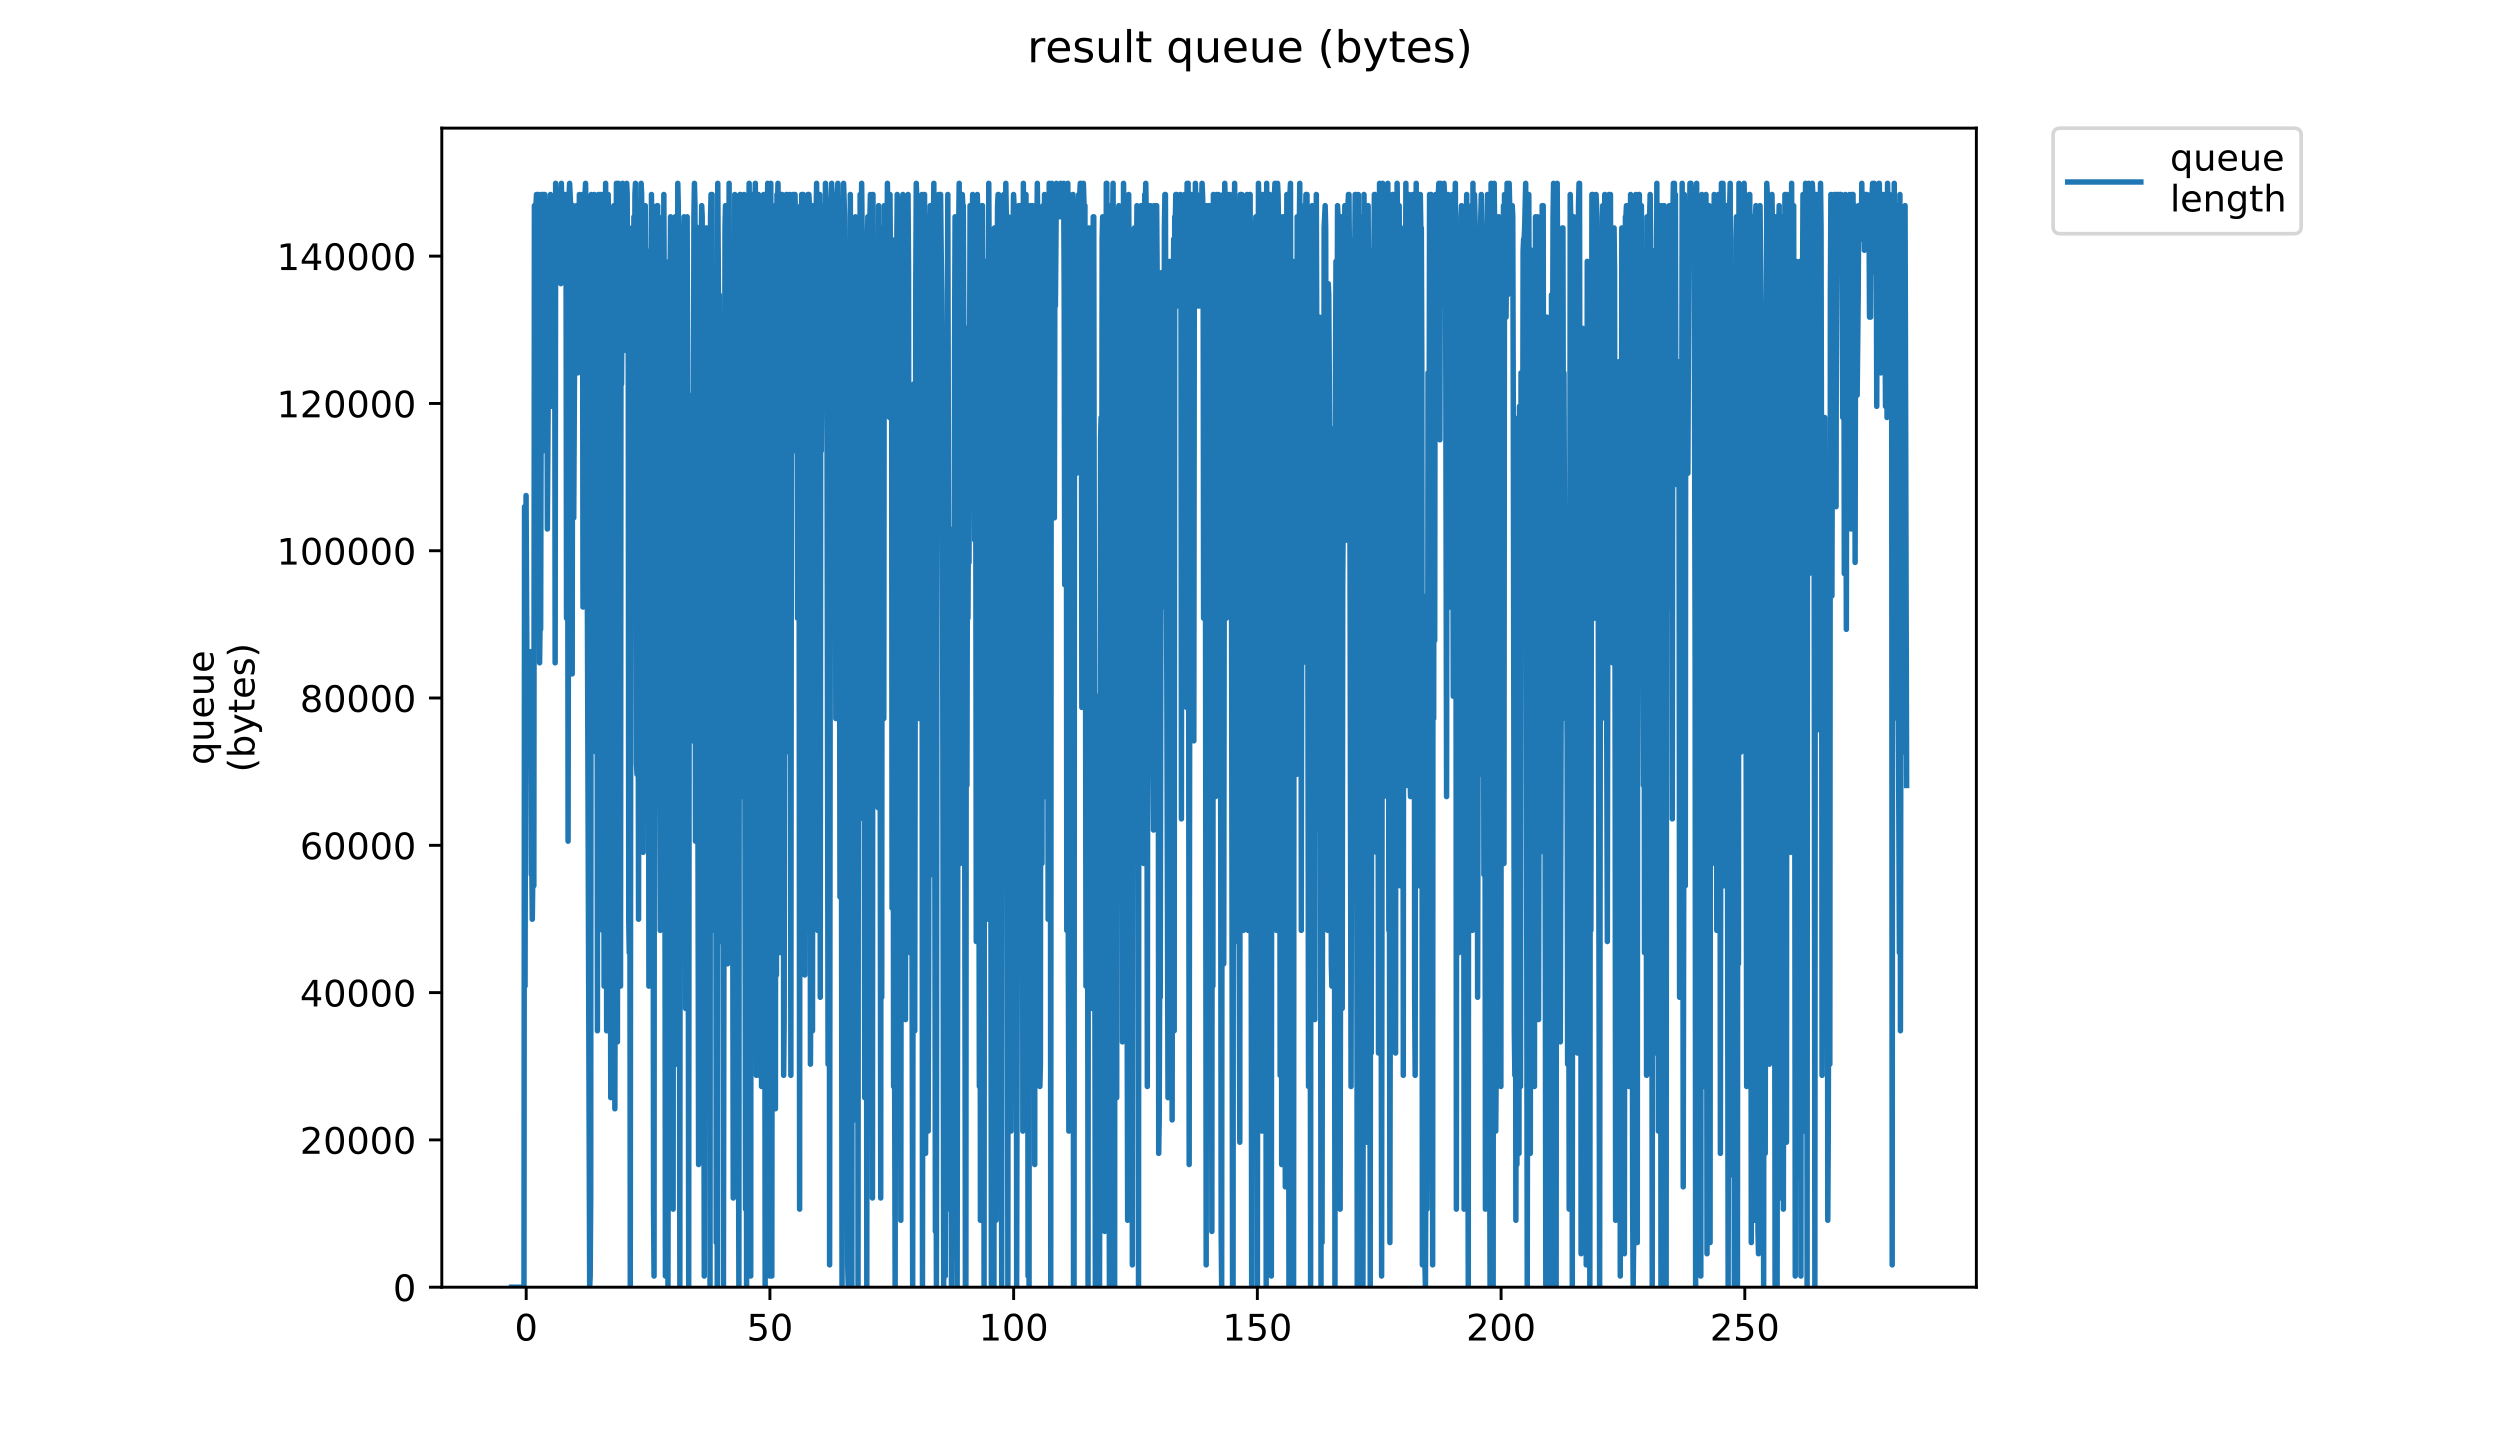 <?xml version="1.0" encoding="utf-8" standalone="no"?>
<!DOCTYPE svg PUBLIC "-//W3C//DTD SVG 1.1//EN"
  "http://www.w3.org/Graphics/SVG/1.1/DTD/svg11.dtd">
<!-- Created with matplotlib (https://matplotlib.org/) -->
<svg height="396pt" version="1.1" viewBox="0 0 684 396" width="684pt" xmlns="http://www.w3.org/2000/svg" xmlns:xlink="http://www.w3.org/1999/xlink">
 <defs>
  <style type="text/css">
*{stroke-linecap:butt;stroke-linejoin:round;}
  </style>
 </defs>
 <g id="figure_1">
  <g id="patch_1">
   <path d="M 0 396 
L 684 396 
L 684 0 
L 0 0 
z
" style="fill:#ffffff;"/>
  </g>
  <g id="axes_1">
   <g id="patch_2">
    <path d="M 120.879 352.174 
L 540.734 352.174 
L 540.734 35.062 
L 120.879 35.062 
z
" style="fill:#ffffff;"/>
   </g>
   <g id="matplotlib.axis_1">
    <g id="xtick_1">
     <g id="line2d_1">
      <defs>
       <path d="M 0 0 
L 0 3.5 
" id="m52dd107b15" style="stroke:#000000;stroke-width:0.8;"/>
      </defs>
      <g>
       <use style="stroke:#000000;stroke-width:0.8;" x="143.967" xlink:href="#m52dd107b15" y="352.174"/>
      </g>
     </g>
     <g id="text_1">
      <!-- 0 -->
      <defs>
       <path d="M 31.781 66.406 
Q 24.172 66.406 20.328 58.906 
Q 16.5 51.422 16.5 36.375 
Q 16.5 21.391 20.328 13.891 
Q 24.172 6.391 31.781 6.391 
Q 39.453 6.391 43.281 13.891 
Q 47.125 21.391 47.125 36.375 
Q 47.125 51.422 43.281 58.906 
Q 39.453 66.406 31.781 66.406 
z
M 31.781 74.219 
Q 44.047 74.219 50.516 64.516 
Q 56.984 54.828 56.984 36.375 
Q 56.984 17.969 50.516 8.266 
Q 44.047 -1.422 31.781 -1.422 
Q 19.531 -1.422 13.062 8.266 
Q 6.594 17.969 6.594 36.375 
Q 6.594 54.828 13.062 64.516 
Q 19.531 74.219 31.781 74.219 
z
" id="DejaVuSans-48"/>
      </defs>
      <g transform="translate(140.786 366.773)scale(0.1 -0.1)">
       <use xlink:href="#DejaVuSans-48"/>
      </g>
     </g>
    </g>
    <g id="xtick_2">
     <g id="line2d_2">
      <g>
       <use style="stroke:#000000;stroke-width:0.8;" x="210.65" xlink:href="#m52dd107b15" y="352.174"/>
      </g>
     </g>
     <g id="text_2">
      <!-- 50 -->
      <defs>
       <path d="M 10.797 72.906 
L 49.516 72.906 
L 49.516 64.594 
L 19.828 64.594 
L 19.828 46.734 
Q 21.969 47.469 24.109 47.828 
Q 26.266 48.188 28.422 48.188 
Q 40.625 48.188 47.75 41.5 
Q 54.891 34.812 54.891 23.391 
Q 54.891 11.625 47.562 5.094 
Q 40.234 -1.422 26.906 -1.422 
Q 22.312 -1.422 17.547 -0.641 
Q 12.797 0.141 7.719 1.703 
L 7.719 11.625 
Q 12.109 9.234 16.797 8.062 
Q 21.484 6.891 26.703 6.891 
Q 35.156 6.891 40.078 11.328 
Q 45.016 15.766 45.016 23.391 
Q 45.016 31 40.078 35.438 
Q 35.156 39.891 26.703 39.891 
Q 22.75 39.891 18.812 39.016 
Q 14.891 38.141 10.797 36.281 
z
" id="DejaVuSans-53"/>
      </defs>
      <g transform="translate(204.287 366.773)scale(0.1 -0.1)">
       <use xlink:href="#DejaVuSans-53"/>
       <use x="63.623" xlink:href="#DejaVuSans-48"/>
      </g>
     </g>
    </g>
    <g id="xtick_3">
     <g id="line2d_3">
      <g>
       <use style="stroke:#000000;stroke-width:0.8;" x="277.332" xlink:href="#m52dd107b15" y="352.174"/>
      </g>
     </g>
     <g id="text_3">
      <!-- 100 -->
      <defs>
       <path d="M 12.406 8.297 
L 28.516 8.297 
L 28.516 63.922 
L 10.984 60.406 
L 10.984 69.391 
L 28.422 72.906 
L 38.281 72.906 
L 38.281 8.297 
L 54.391 8.297 
L 54.391 0 
L 12.406 0 
z
" id="DejaVuSans-49"/>
      </defs>
      <g transform="translate(267.788 366.773)scale(0.1 -0.1)">
       <use xlink:href="#DejaVuSans-49"/>
       <use x="63.623" xlink:href="#DejaVuSans-48"/>
       <use x="127.246" xlink:href="#DejaVuSans-48"/>
      </g>
     </g>
    </g>
    <g id="xtick_4">
     <g id="line2d_4">
      <g>
       <use style="stroke:#000000;stroke-width:0.8;" x="344.014" xlink:href="#m52dd107b15" y="352.174"/>
      </g>
     </g>
     <g id="text_4">
      <!-- 150 -->
      <g transform="translate(334.47 366.773)scale(0.1 -0.1)">
       <use xlink:href="#DejaVuSans-49"/>
       <use x="63.623" xlink:href="#DejaVuSans-53"/>
       <use x="127.246" xlink:href="#DejaVuSans-48"/>
      </g>
     </g>
    </g>
    <g id="xtick_5">
     <g id="line2d_5">
      <g>
       <use style="stroke:#000000;stroke-width:0.8;" x="410.696" xlink:href="#m52dd107b15" y="352.174"/>
      </g>
     </g>
     <g id="text_5">
      <!-- 200 -->
      <defs>
       <path d="M 19.188 8.297 
L 53.609 8.297 
L 53.609 0 
L 7.328 0 
L 7.328 8.297 
Q 12.938 14.109 22.625 23.891 
Q 32.328 33.688 34.812 36.531 
Q 39.547 41.844 41.422 45.531 
Q 43.312 49.219 43.312 52.781 
Q 43.312 58.594 39.234 62.25 
Q 35.156 65.922 28.609 65.922 
Q 23.969 65.922 18.812 64.312 
Q 13.672 62.703 7.812 59.422 
L 7.812 69.391 
Q 13.766 71.781 18.938 73 
Q 24.125 74.219 28.422 74.219 
Q 39.75 74.219 46.484 68.547 
Q 53.219 62.891 53.219 53.422 
Q 53.219 48.922 51.531 44.891 
Q 49.859 40.875 45.406 35.406 
Q 44.188 33.984 37.641 27.219 
Q 31.109 20.453 19.188 8.297 
z
" id="DejaVuSans-50"/>
      </defs>
      <g transform="translate(401.152 366.773)scale(0.1 -0.1)">
       <use xlink:href="#DejaVuSans-50"/>
       <use x="63.623" xlink:href="#DejaVuSans-48"/>
       <use x="127.246" xlink:href="#DejaVuSans-48"/>
      </g>
     </g>
    </g>
    <g id="xtick_6">
     <g id="line2d_6">
      <g>
       <use style="stroke:#000000;stroke-width:0.8;" x="477.378" xlink:href="#m52dd107b15" y="352.174"/>
      </g>
     </g>
     <g id="text_6">
      <!-- 250 -->
      <g transform="translate(467.834 366.773)scale(0.1 -0.1)">
       <use xlink:href="#DejaVuSans-50"/>
       <use x="63.623" xlink:href="#DejaVuSans-53"/>
       <use x="127.246" xlink:href="#DejaVuSans-48"/>
      </g>
     </g>
    </g>
   </g>
   <g id="matplotlib.axis_2">
    <g id="ytick_1">
     <g id="line2d_7">
      <defs>
       <path d="M 0 0 
L -3.5 0 
" id="m1be3d3b1a1" style="stroke:#000000;stroke-width:0.8;"/>
      </defs>
      <g>
       <use style="stroke:#000000;stroke-width:0.8;" x="120.879" xlink:href="#m1be3d3b1a1" y="352.174"/>
      </g>
     </g>
     <g id="text_7">
      <!-- 0 -->
      <g transform="translate(107.516 355.973)scale(0.1 -0.1)">
       <use xlink:href="#DejaVuSans-48"/>
      </g>
     </g>
    </g>
    <g id="ytick_2">
     <g id="line2d_8">
      <g>
       <use style="stroke:#000000;stroke-width:0.8;" x="120.879" xlink:href="#m1be3d3b1a1" y="311.875"/>
      </g>
     </g>
     <g id="text_8">
      <!-- 20000 -->
      <g transform="translate(82.066 315.675)scale(0.1 -0.1)">
       <use xlink:href="#DejaVuSans-50"/>
       <use x="63.623" xlink:href="#DejaVuSans-48"/>
       <use x="127.246" xlink:href="#DejaVuSans-48"/>
       <use x="190.869" xlink:href="#DejaVuSans-48"/>
       <use x="254.492" xlink:href="#DejaVuSans-48"/>
      </g>
     </g>
    </g>
    <g id="ytick_3">
     <g id="line2d_9">
      <g>
       <use style="stroke:#000000;stroke-width:0.8;" x="120.879" xlink:href="#m1be3d3b1a1" y="271.577"/>
      </g>
     </g>
     <g id="text_9">
      <!-- 40000 -->
      <defs>
       <path d="M 37.797 64.312 
L 12.891 25.391 
L 37.797 25.391 
z
M 35.203 72.906 
L 47.609 72.906 
L 47.609 25.391 
L 58.016 25.391 
L 58.016 17.188 
L 47.609 17.188 
L 47.609 0 
L 37.797 0 
L 37.797 17.188 
L 4.891 17.188 
L 4.891 26.703 
z
" id="DejaVuSans-52"/>
      </defs>
      <g transform="translate(82.066 275.376)scale(0.1 -0.1)">
       <use xlink:href="#DejaVuSans-52"/>
       <use x="63.623" xlink:href="#DejaVuSans-48"/>
       <use x="127.246" xlink:href="#DejaVuSans-48"/>
       <use x="190.869" xlink:href="#DejaVuSans-48"/>
       <use x="254.492" xlink:href="#DejaVuSans-48"/>
      </g>
     </g>
    </g>
    <g id="ytick_4">
     <g id="line2d_10">
      <g>
       <use style="stroke:#000000;stroke-width:0.8;" x="120.879" xlink:href="#m1be3d3b1a1" y="231.278"/>
      </g>
     </g>
     <g id="text_10">
      <!-- 60000 -->
      <defs>
       <path d="M 33.016 40.375 
Q 26.375 40.375 22.484 35.828 
Q 18.609 31.297 18.609 23.391 
Q 18.609 15.531 22.484 10.953 
Q 26.375 6.391 33.016 6.391 
Q 39.656 6.391 43.531 10.953 
Q 47.406 15.531 47.406 23.391 
Q 47.406 31.297 43.531 35.828 
Q 39.656 40.375 33.016 40.375 
z
M 52.594 71.297 
L 52.594 62.312 
Q 48.875 64.062 45.094 64.984 
Q 41.312 65.922 37.594 65.922 
Q 27.828 65.922 22.672 59.328 
Q 17.531 52.734 16.797 39.406 
Q 19.672 43.656 24.016 45.922 
Q 28.375 48.188 33.594 48.188 
Q 44.578 48.188 50.953 41.516 
Q 57.328 34.859 57.328 23.391 
Q 57.328 12.156 50.688 5.359 
Q 44.047 -1.422 33.016 -1.422 
Q 20.359 -1.422 13.672 8.266 
Q 6.984 17.969 6.984 36.375 
Q 6.984 53.656 15.188 63.938 
Q 23.391 74.219 37.203 74.219 
Q 40.922 74.219 44.703 73.484 
Q 48.484 72.75 52.594 71.297 
z
" id="DejaVuSans-54"/>
      </defs>
      <g transform="translate(82.066 235.077)scale(0.1 -0.1)">
       <use xlink:href="#DejaVuSans-54"/>
       <use x="63.623" xlink:href="#DejaVuSans-48"/>
       <use x="127.246" xlink:href="#DejaVuSans-48"/>
       <use x="190.869" xlink:href="#DejaVuSans-48"/>
       <use x="254.492" xlink:href="#DejaVuSans-48"/>
      </g>
     </g>
    </g>
    <g id="ytick_5">
     <g id="line2d_11">
      <g>
       <use style="stroke:#000000;stroke-width:0.8;" x="120.879" xlink:href="#m1be3d3b1a1" y="190.979"/>
      </g>
     </g>
     <g id="text_11">
      <!-- 80000 -->
      <defs>
       <path d="M 31.781 34.625 
Q 24.75 34.625 20.719 30.859 
Q 16.703 27.094 16.703 20.516 
Q 16.703 13.922 20.719 10.156 
Q 24.75 6.391 31.781 6.391 
Q 38.812 6.391 42.859 10.172 
Q 46.922 13.969 46.922 20.516 
Q 46.922 27.094 42.891 30.859 
Q 38.875 34.625 31.781 34.625 
z
M 21.922 38.812 
Q 15.578 40.375 12.031 44.719 
Q 8.5 49.078 8.5 55.328 
Q 8.5 64.062 14.719 69.141 
Q 20.953 74.219 31.781 74.219 
Q 42.672 74.219 48.875 69.141 
Q 55.078 64.062 55.078 55.328 
Q 55.078 49.078 51.531 44.719 
Q 48 40.375 41.703 38.812 
Q 48.828 37.156 52.797 32.312 
Q 56.781 27.484 56.781 20.516 
Q 56.781 9.906 50.312 4.234 
Q 43.844 -1.422 31.781 -1.422 
Q 19.734 -1.422 13.25 4.234 
Q 6.781 9.906 6.781 20.516 
Q 6.781 27.484 10.781 32.312 
Q 14.797 37.156 21.922 38.812 
z
M 18.312 54.391 
Q 18.312 48.734 21.844 45.562 
Q 25.391 42.391 31.781 42.391 
Q 38.141 42.391 41.719 45.562 
Q 45.312 48.734 45.312 54.391 
Q 45.312 60.062 41.719 63.234 
Q 38.141 66.406 31.781 66.406 
Q 25.391 66.406 21.844 63.234 
Q 18.312 60.062 18.312 54.391 
z
" id="DejaVuSans-56"/>
      </defs>
      <g transform="translate(82.066 194.778)scale(0.1 -0.1)">
       <use xlink:href="#DejaVuSans-56"/>
       <use x="63.623" xlink:href="#DejaVuSans-48"/>
       <use x="127.246" xlink:href="#DejaVuSans-48"/>
       <use x="190.869" xlink:href="#DejaVuSans-48"/>
       <use x="254.492" xlink:href="#DejaVuSans-48"/>
      </g>
     </g>
    </g>
    <g id="ytick_6">
     <g id="line2d_12">
      <g>
       <use style="stroke:#000000;stroke-width:0.8;" x="120.879" xlink:href="#m1be3d3b1a1" y="150.68"/>
      </g>
     </g>
     <g id="text_12">
      <!-- 100000 -->
      <g transform="translate(75.704 154.48)scale(0.1 -0.1)">
       <use xlink:href="#DejaVuSans-49"/>
       <use x="63.623" xlink:href="#DejaVuSans-48"/>
       <use x="127.246" xlink:href="#DejaVuSans-48"/>
       <use x="190.869" xlink:href="#DejaVuSans-48"/>
       <use x="254.492" xlink:href="#DejaVuSans-48"/>
       <use x="318.115" xlink:href="#DejaVuSans-48"/>
      </g>
     </g>
    </g>
    <g id="ytick_7">
     <g id="line2d_13">
      <g>
       <use style="stroke:#000000;stroke-width:0.8;" x="120.879" xlink:href="#m1be3d3b1a1" y="110.382"/>
      </g>
     </g>
     <g id="text_13">
      <!-- 120000 -->
      <g transform="translate(75.704 114.181)scale(0.1 -0.1)">
       <use xlink:href="#DejaVuSans-49"/>
       <use x="63.623" xlink:href="#DejaVuSans-50"/>
       <use x="127.246" xlink:href="#DejaVuSans-48"/>
       <use x="190.869" xlink:href="#DejaVuSans-48"/>
       <use x="254.492" xlink:href="#DejaVuSans-48"/>
       <use x="318.115" xlink:href="#DejaVuSans-48"/>
      </g>
     </g>
    </g>
    <g id="ytick_8">
     <g id="line2d_14">
      <g>
       <use style="stroke:#000000;stroke-width:0.8;" x="120.879" xlink:href="#m1be3d3b1a1" y="70.083"/>
      </g>
     </g>
     <g id="text_14">
      <!-- 140000 -->
      <g transform="translate(75.704 73.882)scale(0.1 -0.1)">
       <use xlink:href="#DejaVuSans-49"/>
       <use x="63.623" xlink:href="#DejaVuSans-52"/>
       <use x="127.246" xlink:href="#DejaVuSans-48"/>
       <use x="190.869" xlink:href="#DejaVuSans-48"/>
       <use x="254.492" xlink:href="#DejaVuSans-48"/>
       <use x="318.115" xlink:href="#DejaVuSans-48"/>
      </g>
     </g>
    </g>
    <g id="text_15">
     <!-- queue -->
     <defs>
      <path d="M 14.797 27.297 
Q 14.797 17.391 18.875 11.75 
Q 22.953 6.109 30.078 6.109 
Q 37.203 6.109 41.297 11.75 
Q 45.406 17.391 45.406 27.297 
Q 45.406 37.203 41.297 42.844 
Q 37.203 48.484 30.078 48.484 
Q 22.953 48.484 18.875 42.844 
Q 14.797 37.203 14.797 27.297 
z
M 45.406 8.203 
Q 42.578 3.328 38.25 0.953 
Q 33.938 -1.422 27.875 -1.422 
Q 17.969 -1.422 11.734 6.484 
Q 5.516 14.406 5.516 27.297 
Q 5.516 40.188 11.734 48.094 
Q 17.969 56 27.875 56 
Q 33.938 56 38.25 53.625 
Q 42.578 51.266 45.406 46.391 
L 45.406 54.688 
L 54.391 54.688 
L 54.391 -20.797 
L 45.406 -20.797 
z
" id="DejaVuSans-113"/>
      <path d="M 8.5 21.578 
L 8.5 54.688 
L 17.484 54.688 
L 17.484 21.922 
Q 17.484 14.156 20.5 10.266 
Q 23.531 6.391 29.594 6.391 
Q 36.859 6.391 41.078 11.031 
Q 45.312 15.672 45.312 23.688 
L 45.312 54.688 
L 54.297 54.688 
L 54.297 0 
L 45.312 0 
L 45.312 8.406 
Q 42.047 3.422 37.719 1 
Q 33.406 -1.422 27.688 -1.422 
Q 18.266 -1.422 13.375 4.438 
Q 8.5 10.297 8.5 21.578 
z
M 31.109 56 
z
" id="DejaVuSans-117"/>
      <path d="M 56.203 29.594 
L 56.203 25.203 
L 14.891 25.203 
Q 15.484 15.922 20.484 11.062 
Q 25.484 6.203 34.422 6.203 
Q 39.594 6.203 44.453 7.469 
Q 49.312 8.734 54.109 11.281 
L 54.109 2.781 
Q 49.266 0.734 44.188 -0.344 
Q 39.109 -1.422 33.891 -1.422 
Q 20.797 -1.422 13.156 6.188 
Q 5.516 13.812 5.516 26.812 
Q 5.516 40.234 12.766 48.109 
Q 20.016 56 32.328 56 
Q 43.359 56 49.781 48.891 
Q 56.203 41.797 56.203 29.594 
z
M 47.219 32.234 
Q 47.125 39.594 43.094 43.984 
Q 39.062 48.391 32.422 48.391 
Q 24.906 48.391 20.391 44.141 
Q 15.875 39.891 15.188 32.172 
z
" id="DejaVuSans-101"/>
     </defs>
     <g transform="translate(58.426 209.283)rotate(-90)scale(0.1 -0.1)">
      <use xlink:href="#DejaVuSans-113"/>
      <use x="63.477" xlink:href="#DejaVuSans-117"/>
      <use x="126.855" xlink:href="#DejaVuSans-101"/>
      <use x="188.379" xlink:href="#DejaVuSans-117"/>
      <use x="251.758" xlink:href="#DejaVuSans-101"/>
     </g>
     <!-- (bytes) -->
     <defs>
      <path d="M 31 75.875 
Q 24.469 64.656 21.281 53.656 
Q 18.109 42.672 18.109 31.391 
Q 18.109 20.125 21.312 9.062 
Q 24.516 -2 31 -13.188 
L 23.188 -13.188 
Q 15.875 -1.703 12.234 9.375 
Q 8.594 20.453 8.594 31.391 
Q 8.594 42.281 12.203 53.312 
Q 15.828 64.359 23.188 75.875 
z
" id="DejaVuSans-40"/>
      <path d="M 48.688 27.297 
Q 48.688 37.203 44.609 42.844 
Q 40.531 48.484 33.406 48.484 
Q 26.266 48.484 22.188 42.844 
Q 18.109 37.203 18.109 27.297 
Q 18.109 17.391 22.188 11.75 
Q 26.266 6.109 33.406 6.109 
Q 40.531 6.109 44.609 11.75 
Q 48.688 17.391 48.688 27.297 
z
M 18.109 46.391 
Q 20.953 51.266 25.266 53.625 
Q 29.594 56 35.594 56 
Q 45.562 56 51.781 48.094 
Q 58.016 40.188 58.016 27.297 
Q 58.016 14.406 51.781 6.484 
Q 45.562 -1.422 35.594 -1.422 
Q 29.594 -1.422 25.266 0.953 
Q 20.953 3.328 18.109 8.203 
L 18.109 0 
L 9.078 0 
L 9.078 75.984 
L 18.109 75.984 
z
" id="DejaVuSans-98"/>
      <path d="M 32.172 -5.078 
Q 28.375 -14.844 24.75 -17.812 
Q 21.141 -20.797 15.094 -20.797 
L 7.906 -20.797 
L 7.906 -13.281 
L 13.188 -13.281 
Q 16.891 -13.281 18.938 -11.516 
Q 21 -9.766 23.484 -3.219 
L 25.094 0.875 
L 2.984 54.688 
L 12.5 54.688 
L 29.594 11.922 
L 46.688 54.688 
L 56.203 54.688 
z
" id="DejaVuSans-121"/>
      <path d="M 18.312 70.219 
L 18.312 54.688 
L 36.812 54.688 
L 36.812 47.703 
L 18.312 47.703 
L 18.312 18.016 
Q 18.312 11.328 20.141 9.422 
Q 21.969 7.516 27.594 7.516 
L 36.812 7.516 
L 36.812 0 
L 27.594 0 
Q 17.188 0 13.234 3.875 
Q 9.281 7.766 9.281 18.016 
L 9.281 47.703 
L 2.688 47.703 
L 2.688 54.688 
L 9.281 54.688 
L 9.281 70.219 
z
" id="DejaVuSans-116"/>
      <path d="M 44.281 53.078 
L 44.281 44.578 
Q 40.484 46.531 36.375 47.5 
Q 32.281 48.484 27.875 48.484 
Q 21.188 48.484 17.844 46.438 
Q 14.5 44.391 14.5 40.281 
Q 14.5 37.156 16.891 35.375 
Q 19.281 33.594 26.516 31.984 
L 29.594 31.297 
Q 39.156 29.25 43.188 25.516 
Q 47.219 21.781 47.219 15.094 
Q 47.219 7.469 41.188 3.016 
Q 35.156 -1.422 24.609 -1.422 
Q 20.219 -1.422 15.453 -0.562 
Q 10.688 0.297 5.422 2 
L 5.422 11.281 
Q 10.406 8.688 15.234 7.391 
Q 20.062 6.109 24.812 6.109 
Q 31.156 6.109 34.562 8.281 
Q 37.984 10.453 37.984 14.406 
Q 37.984 18.062 35.516 20.016 
Q 33.062 21.969 24.703 23.781 
L 21.578 24.516 
Q 13.234 26.266 9.516 29.906 
Q 5.812 33.547 5.812 39.891 
Q 5.812 47.609 11.281 51.797 
Q 16.75 56 26.812 56 
Q 31.781 56 36.172 55.266 
Q 40.578 54.547 44.281 53.078 
z
" id="DejaVuSans-115"/>
      <path d="M 8.016 75.875 
L 15.828 75.875 
Q 23.141 64.359 26.781 53.312 
Q 30.422 42.281 30.422 31.391 
Q 30.422 20.453 26.781 9.375 
Q 23.141 -1.703 15.828 -13.188 
L 8.016 -13.188 
Q 14.5 -2 17.703 9.062 
Q 20.906 20.125 20.906 31.391 
Q 20.906 42.672 17.703 53.656 
Q 14.5 64.656 8.016 75.875 
z
" id="DejaVuSans-41"/>
     </defs>
     <g transform="translate(69.624 211.295)rotate(-90)scale(0.1 -0.1)">
      <use xlink:href="#DejaVuSans-40"/>
      <use x="39.014" xlink:href="#DejaVuSans-98"/>
      <use x="102.49" xlink:href="#DejaVuSans-121"/>
      <use x="161.67" xlink:href="#DejaVuSans-116"/>
      <use x="200.879" xlink:href="#DejaVuSans-101"/>
      <use x="262.402" xlink:href="#DejaVuSans-115"/>
      <use x="314.502" xlink:href="#DejaVuSans-41"/>
     </g>
    </g>
   </g>
   <g id="line2d_15">
    <path clip-path="url(#pba5c208f85)" d="M 139.963 352.174 
L 143.361 352.174 
L 143.511 138.631 
L 143.652 269.808 
L 143.933 135.58 
L 144.218 193.542 
L 144.361 199.643 
L 144.51 196.593 
L 144.79 208.795 
L 144.931 199.643 
L 145.072 208.795 
L 145.212 178.289 
L 145.352 239.301 
L 145.493 236.251 
L 145.636 251.504 
L 145.776 239.301 
L 145.918 208.795 
L 146.061 242.352 
L 146.21 56.264 
L 146.498 74.568 
L 146.641 56.264 
L 146.782 53.214 
L 146.924 56.264 
L 147.068 53.214 
L 147.213 56.264 
L 147.353 53.214 
L 147.634 181.34 
L 147.775 169.137 
L 147.916 172.188 
L 148.204 53.214 
L 148.346 59.315 
L 148.487 123.378 
L 148.628 53.214 
L 148.768 71.517 
L 148.909 55.39 
L 149.049 53.214 
L 149.19 62.366 
L 149.331 89.821 
L 149.472 68.467 
L 149.614 65.416 
L 149.755 144.732 
L 150.319 56.264 
L 150.462 59.315 
L 150.605 53.214 
L 150.747 65.416 
L 150.892 111.175 
L 151.034 59.315 
L 151.176 98.973 
L 151.319 59.186 
L 151.462 65.416 
L 151.745 56.264 
L 151.885 181.34 
L 152.027 50.163 
L 152.167 53.214 
L 152.31 68.467 
L 152.455 56.264 
L 152.598 59.315 
L 152.739 56.264 
L 152.881 65.416 
L 153.021 62.366 
L 153.162 56.264 
L 153.446 77.619 
L 153.589 50.163 
L 153.731 59.315 
L 153.873 56.264 
L 154.154 68.467 
L 154.297 68.467 
L 154.578 53.214 
L 154.72 68.467 
L 154.861 62.366 
L 155.003 169.137 
L 155.285 92.872 
L 155.425 230.149 
L 155.706 53.214 
L 155.846 50.163 
L 156.269 59.315 
L 156.411 65.416 
L 156.553 184.39 
L 156.694 62.366 
L 156.835 56.264 
L 156.975 141.682 
L 157.396 59.315 
L 157.536 59.315 
L 157.677 62.366 
L 157.817 56.264 
L 157.957 62.366 
L 158.098 102.024 
L 158.518 53.214 
L 158.659 56.264 
L 158.8 56.264 
L 158.941 98.973 
L 159.223 56.264 
L 159.364 53.214 
L 159.505 166.087 
L 159.645 56.264 
L 159.786 95.922 
L 160.067 53.214 
L 160.208 50.163 
L 160.349 59.315 
L 161.335 352.174 
L 161.476 349.124 
L 161.618 327.769 
L 161.76 53.214 
L 161.902 56.264 
L 162.043 132.53 
L 162.467 59.315 
L 162.608 53.214 
L 162.89 68.467 
L 163.031 205.745 
L 163.312 56.264 
L 163.453 282.022 
L 163.593 80.669 
L 163.733 53.214 
L 163.873 92.872 
L 164.013 59.315 
L 164.153 53.214 
L 164.436 77.619 
L 164.576 53.214 
L 164.716 56.264 
L 164.856 254.554 
L 164.996 239.301 
L 165.136 123.378 
L 165.276 269.808 
L 165.416 86.77 
L 165.556 166.087 
L 165.697 50.163 
L 165.838 108.125 
L 165.979 282.022 
L 166.119 98.973 
L 166.259 254.554 
L 166.399 53.214 
L 166.538 68.467 
L 166.819 211.87 
L 166.961 227.099 
L 167.101 300.314 
L 167.242 239.301 
L 167.382 68.467 
L 167.522 108.125 
L 167.662 62.366 
L 167.803 62.366 
L 167.943 56.264 
L 168.084 117.277 
L 168.225 303.364 
L 168.367 230.149 
L 168.648 50.163 
L 168.788 129.479 
L 168.928 285.061 
L 169.208 50.163 
L 169.349 217.947 
L 169.491 95.922 
L 169.633 74.568 
L 169.774 269.808 
L 169.914 74.568 
L 170.055 105.074 
L 170.335 50.163 
L 170.475 59.315 
L 170.615 56.264 
L 170.755 56.264 
L 170.896 59.315 
L 171.036 53.214 
L 171.177 53.214 
L 171.318 95.922 
L 171.459 50.163 
L 171.6 53.214 
L 171.74 86.77 
L 171.881 89.821 
L 172.021 251.504 
L 172.163 260.656 
L 172.304 202.694 
L 172.445 352.174 
L 172.586 147.783 
L 172.868 62.366 
L 173.01 62.366 
L 173.151 150.833 
L 173.292 123.378 
L 173.434 59.315 
L 173.576 111.175 
L 173.718 53.214 
L 173.858 50.163 
L 174.141 208.795 
L 174.282 211.87 
L 174.423 156.935 
L 174.564 153.884 
L 174.705 251.504 
L 174.847 71.517 
L 174.988 230.149 
L 175.128 74.568 
L 175.269 68.467 
L 175.411 50.163 
L 175.551 53.214 
L 175.694 111.175 
L 175.834 108.125 
L 175.974 233.2 
L 176.119 65.416 
L 176.261 117.277 
L 176.402 120.327 
L 176.542 56.264 
L 176.83 117.277 
L 176.971 86.77 
L 177.253 196.593 
L 177.394 138.631 
L 177.535 269.808 
L 177.82 92.872 
L 177.961 68.467 
L 178.102 89.821 
L 178.243 53.214 
L 178.384 86.77 
L 178.525 56.264 
L 178.806 330.82 
L 178.947 349.124 
L 179.088 71.517 
L 179.228 62.366 
L 179.511 95.922 
L 179.652 126.428 
L 179.793 56.264 
L 179.935 56.264 
L 180.639 254.554 
L 180.781 147.783 
L 180.921 150.833 
L 181.203 62.366 
L 181.345 59.315 
L 181.486 92.872 
L 181.627 53.214 
L 181.768 86.77 
L 182.051 349.124 
L 182.192 211.87 
L 182.333 288.111 
L 182.474 190.491 
L 182.615 245.403 
L 182.756 352.174 
L 182.897 254.554 
L 183.039 71.517 
L 183.179 181.34 
L 183.321 77.619 
L 183.464 59.315 
L 183.747 263.706 
L 183.887 123.378 
L 184.028 193.542 
L 184.169 330.82 
L 184.311 65.416 
L 184.453 196.593 
L 184.595 65.416 
L 184.736 59.315 
L 184.877 123.378 
L 185.019 291.162 
L 185.16 62.366 
L 185.301 144.732 
L 185.441 50.163 
L 185.581 56.264 
L 185.724 95.922 
L 186.006 352.174 
L 186.149 98.973 
L 186.29 217.947 
L 186.432 65.416 
L 186.717 193.542 
L 186.857 205.745 
L 187.001 68.467 
L 187.143 59.315 
L 187.287 65.416 
L 187.429 89.821 
L 187.572 275.909 
L 187.714 77.619 
L 187.996 59.315 
L 188.138 98.973 
L 188.425 352.174 
L 188.566 163.036 
L 188.711 163.036 
L 188.856 156.935 
L 188.998 132.53 
L 189.139 147.783 
L 189.282 108.125 
L 189.423 202.694 
L 189.566 187.441 
L 189.854 59.315 
L 189.995 50.163 
L 190.139 56.264 
L 190.28 230.149 
L 190.423 214.896 
L 190.566 62.112 
L 190.708 98.973 
L 190.993 242.352 
L 191.135 318.617 
L 191.276 214.896 
L 191.416 309.466 
L 191.558 300.314 
L 191.841 67.089 
L 191.982 56.264 
L 192.122 59.315 
L 192.264 120.327 
L 192.406 260.656 
L 192.548 272.858 
L 192.69 349.124 
L 192.832 172.188 
L 192.975 147.783 
L 193.12 202.694 
L 193.262 62.366 
L 193.406 105.074 
L 193.548 187.441 
L 193.691 144.732 
L 193.974 303.364 
L 194.117 117.277 
L 194.261 352.174 
L 194.402 59.315 
L 194.542 53.214 
L 194.683 56.264 
L 194.826 53.214 
L 194.968 120.327 
L 195.11 248.453 
L 195.251 245.403 
L 195.393 254.554 
L 195.534 141.682 
L 195.675 233.2 
L 195.815 126.428 
L 195.958 339.972 
L 196.098 233.2 
L 196.241 352.174 
L 196.382 50.163 
L 196.663 95.922 
L 196.807 80.669 
L 197.089 257.605 
L 197.229 135.58 
L 197.371 236.251 
L 197.512 95.922 
L 197.653 135.58 
L 197.793 129.479 
L 197.935 352.174 
L 198.357 62.366 
L 198.497 56.264 
L 198.637 62.366 
L 198.78 132.53 
L 198.922 95.922 
L 199.063 263.706 
L 199.485 50.163 
L 199.765 166.087 
L 199.906 175.238 
L 200.047 95.922 
L 200.188 230.149 
L 200.329 156.935 
L 200.611 327.769 
L 200.751 181.34 
L 200.892 251.504 
L 201.033 53.214 
L 201.454 266.757 
L 201.595 205.745 
L 201.736 71.517 
L 202.017 297.263 
L 202.157 352.174 
L 202.298 86.77 
L 202.438 53.214 
L 202.579 53.214 
L 202.719 74.568 
L 202.86 123.378 
L 203.001 217.947 
L 203.282 80.669 
L 203.423 56.264 
L 203.563 53.214 
L 203.985 330.82 
L 204.125 150.833 
L 204.265 352.174 
L 204.548 68.467 
L 204.691 53.214 
L 204.831 62.366 
L 204.971 50.163 
L 205.398 349.124 
L 205.538 98.973 
L 205.959 53.214 
L 206.1 53.214 
L 206.24 214.896 
L 206.381 172.188 
L 206.521 56.264 
L 206.661 50.163 
L 206.942 294.212 
L 207.087 245.403 
L 207.371 53.214 
L 207.513 53.214 
L 207.653 123.378 
L 207.794 294.212 
L 208.076 59.315 
L 208.216 141.682 
L 208.357 297.263 
L 208.499 83.72 
L 208.641 62.281 
L 208.781 144.732 
L 208.922 53.214 
L 209.062 71.517 
L 209.343 352.174 
L 209.484 126.428 
L 209.766 80.669 
L 210.047 50.163 
L 210.187 193.542 
L 210.328 214.896 
L 210.468 184.39 
L 210.608 349.124 
L 210.749 86.77 
L 210.89 50.163 
L 211.172 349.124 
L 211.453 56.264 
L 211.593 95.922 
L 211.733 77.619 
L 212.014 141.682 
L 212.155 303.364 
L 212.296 111.175 
L 212.438 266.757 
L 212.578 53.214 
L 212.718 56.264 
L 212.859 50.163 
L 212.999 62.366 
L 213.139 132.53 
L 213.279 260.656 
L 213.561 65.416 
L 213.704 105.074 
L 213.845 53.214 
L 213.986 53.214 
L 214.268 120.327 
L 214.408 294.212 
L 214.55 278.959 
L 214.832 65.416 
L 214.973 98.973 
L 215.114 53.214 
L 215.254 59.315 
L 215.395 53.214 
L 215.536 105.074 
L 215.676 56.264 
L 215.817 205.745 
L 215.957 166.087 
L 216.098 53.214 
L 216.382 294.212 
L 216.524 117.277 
L 216.948 53.214 
L 217.088 123.378 
L 217.229 59.315 
L 217.51 53.214 
L 217.791 68.467 
L 217.931 59.315 
L 218.071 65.416 
L 218.212 169.137 
L 218.494 141.682 
L 218.635 138.631 
L 218.775 330.82 
L 218.916 68.467 
L 219.057 56.264 
L 219.198 117.277 
L 219.34 53.214 
L 219.482 92.872 
L 219.623 53.214 
L 219.764 53.214 
L 219.904 150.833 
L 220.044 150.833 
L 220.184 266.757 
L 220.325 132.53 
L 220.467 254.554 
L 220.749 80.669 
L 221.032 53.214 
L 221.314 53.214 
L 221.454 56.264 
L 221.594 126.428 
L 221.736 291.162 
L 221.876 260.656 
L 222.017 163.036 
L 222.299 282.022 
L 222.439 56.264 
L 222.58 86.77 
L 222.721 59.315 
L 222.861 102.024 
L 223.002 86.77 
L 223.143 56.264 
L 223.283 59.315 
L 223.424 50.163 
L 223.564 114.226 
L 223.705 254.554 
L 223.845 230.149 
L 223.989 53.214 
L 224.28 53.214 
L 224.424 272.858 
L 224.565 65.416 
L 224.705 123.378 
L 224.988 62.366 
L 225.128 111.175 
L 225.275 56.264 
L 225.422 89.821 
L 225.563 56.264 
L 225.704 108.125 
L 225.844 50.163 
L 226.129 65.416 
L 226.27 117.277 
L 226.556 291.162 
L 226.698 251.504 
L 226.838 123.378 
L 226.981 346.073 
L 227.263 59.315 
L 227.545 50.163 
L 227.685 56.264 
L 227.826 123.378 
L 228.109 62.366 
L 228.249 59.315 
L 228.395 126.428 
L 228.538 86.77 
L 228.679 196.593 
L 228.819 169.137 
L 228.961 53.214 
L 229.101 53.214 
L 229.242 50.163 
L 229.382 71.517 
L 229.672 150.833 
L 229.813 245.403 
L 229.953 242.352 
L 230.095 129.479 
L 230.381 352.174 
L 230.522 278.959 
L 230.663 65.416 
L 230.804 50.163 
L 231.089 59.315 
L 231.23 80.669 
L 231.371 227.099 
L 231.511 220.998 
L 231.652 193.542 
L 231.793 245.403 
L 231.933 346.073 
L 232.076 352.174 
L 232.359 77.619 
L 232.5 352.174 
L 232.641 53.214 
L 232.783 86.77 
L 233.068 352.174 
L 233.208 80.669 
L 233.348 108.125 
L 233.489 65.416 
L 233.629 77.619 
L 233.77 306.415 
L 233.911 83.72 
L 234.052 59.315 
L 234.192 233.2 
L 234.334 114.226 
L 234.475 199.643 
L 234.616 74.568 
L 234.759 352.174 
L 234.902 95.922 
L 235.185 224.048 
L 235.328 53.214 
L 235.61 62.366 
L 235.75 50.163 
L 236.171 95.922 
L 236.452 205.745 
L 236.592 300.314 
L 237.015 159.985 
L 237.156 352.174 
L 237.297 68.467 
L 237.438 59.315 
L 237.578 159.985 
L 237.719 105.074 
L 237.86 132.53 
L 238.001 59.315 
L 238.141 53.214 
L 238.282 89.821 
L 238.422 83.72 
L 238.704 327.769 
L 238.844 53.214 
L 239.126 129.479 
L 239.266 71.517 
L 239.408 92.872 
L 239.549 74.568 
L 239.691 169.137 
L 239.833 138.631 
L 239.973 181.34 
L 240.115 166.087 
L 240.258 220.998 
L 240.399 56.264 
L 240.822 211.87 
L 240.963 327.769 
L 241.103 111.175 
L 241.243 272.858 
L 241.384 62.366 
L 241.525 92.872 
L 241.668 181.34 
L 241.81 196.593 
L 241.95 56.264 
L 242.091 74.568 
L 242.232 71.517 
L 242.373 59.315 
L 242.513 95.922 
L 242.795 50.163 
L 243.076 80.669 
L 243.219 53.214 
L 243.36 114.226 
L 243.5 53.214 
L 243.782 95.922 
L 243.923 65.416 
L 244.064 248.453 
L 244.204 98.973 
L 244.345 159.985 
L 244.485 297.263 
L 244.626 233.2 
L 244.908 352.174 
L 245.193 86.77 
L 245.477 53.214 
L 245.617 59.315 
L 245.759 56.264 
L 245.901 80.669 
L 246.182 306.415 
L 246.323 138.631 
L 246.463 333.87 
L 246.745 56.264 
L 246.886 56.264 
L 247.027 53.214 
L 247.167 68.467 
L 247.449 233.2 
L 247.59 248.453 
L 247.732 278.959 
L 248.014 59.315 
L 248.156 65.416 
L 248.438 53.214 
L 248.579 74.568 
L 248.72 211.87 
L 248.86 166.087 
L 249.002 260.656 
L 249.283 117.277 
L 249.564 272.858 
L 249.706 352.174 
L 249.987 105.074 
L 250.128 163.036 
L 250.269 282.022 
L 250.551 77.619 
L 250.69 50.163 
L 250.972 59.315 
L 251.113 95.922 
L 251.254 56.264 
L 251.395 62.366 
L 251.537 196.593 
L 251.677 56.264 
L 251.819 169.137 
L 252.102 56.264 
L 252.242 53.214 
L 252.385 352.174 
L 252.669 98.973 
L 252.815 59.315 
L 252.956 53.214 
L 253.236 315.567 
L 253.378 248.453 
L 253.52 77.619 
L 253.662 59.315 
L 253.944 309.466 
L 254.085 266.757 
L 254.372 68.467 
L 254.512 56.264 
L 254.654 68.467 
L 254.795 108.125 
L 255.077 239.301 
L 255.218 65.416 
L 255.359 62.366 
L 255.501 50.163 
L 255.923 336.921 
L 256.064 285.061 
L 256.205 352.174 
L 256.347 135.58 
L 256.491 108.125 
L 256.633 59.315 
L 256.777 53.214 
L 256.921 59.315 
L 257.065 59.315 
L 257.208 53.214 
L 257.348 53.214 
L 257.631 80.669 
L 257.911 169.137 
L 258.192 352.174 
L 258.332 147.783 
L 258.473 324.719 
L 258.614 349.124 
L 258.754 306.415 
L 259.04 117.277 
L 259.322 53.214 
L 259.604 181.34 
L 259.745 330.82 
L 259.887 269.808 
L 260.03 306.415 
L 260.171 181.34 
L 260.315 352.174 
L 260.463 315.567 
L 260.603 315.567 
L 260.744 144.732 
L 261.025 275.909 
L 261.165 95.922 
L 261.306 59.315 
L 261.868 352.174 
L 262.153 172.188 
L 262.294 62.366 
L 262.435 50.163 
L 262.576 205.745 
L 262.717 236.251 
L 263.002 77.619 
L 263.143 150.833 
L 263.284 53.214 
L 263.425 56.264 
L 263.566 56.264 
L 263.706 89.821 
L 263.986 254.554 
L 264.128 352.174 
L 264.268 352.174 
L 264.41 89.821 
L 264.552 214.896 
L 264.693 147.783 
L 264.833 169.137 
L 264.974 138.631 
L 265.118 153.884 
L 265.407 56.264 
L 265.552 126.428 
L 265.694 65.416 
L 265.835 132.53 
L 265.977 65.416 
L 266.118 53.214 
L 266.26 59.315 
L 266.402 111.175 
L 266.543 86.77 
L 266.683 147.783 
L 266.824 77.619 
L 266.965 123.378 
L 267.106 257.605 
L 267.389 53.214 
L 267.53 59.315 
L 267.952 297.263 
L 268.093 117.277 
L 268.24 333.87 
L 268.383 108.125 
L 268.524 92.872 
L 268.665 56.264 
L 268.809 56.264 
L 268.953 80.669 
L 269.242 352.174 
L 269.387 86.77 
L 269.532 71.517 
L 269.674 83.72 
L 269.817 193.542 
L 269.959 105.074 
L 270.1 89.821 
L 270.242 98.973 
L 270.384 251.504 
L 270.526 50.163 
L 270.667 77.619 
L 270.807 166.087 
L 270.948 102.024 
L 271.236 352.174 
L 271.521 65.416 
L 271.802 147.783 
L 271.944 352.174 
L 272.085 62.366 
L 272.225 65.416 
L 272.51 333.87 
L 272.651 254.554 
L 272.793 80.669 
L 272.934 56.264 
L 273.075 53.214 
L 273.216 53.214 
L 273.358 117.277 
L 273.499 105.074 
L 273.64 123.378 
L 274.062 352.174 
L 274.203 120.327 
L 274.344 71.517 
L 274.485 214.896 
L 274.625 53.214 
L 274.765 71.517 
L 274.906 211.87 
L 275.047 172.188 
L 275.188 50.163 
L 275.33 59.315 
L 275.471 95.922 
L 275.754 352.174 
L 275.895 59.315 
L 276.036 199.643 
L 276.176 129.479 
L 276.317 254.554 
L 276.457 144.732 
L 276.598 309.466 
L 276.74 263.706 
L 276.88 71.517 
L 277.021 74.568 
L 277.304 53.214 
L 277.586 59.315 
L 277.728 230.149 
L 277.868 114.226 
L 278.009 92.872 
L 278.153 352.174 
L 278.72 56.264 
L 278.861 251.504 
L 279.146 56.264 
L 279.286 56.264 
L 279.427 105.074 
L 279.567 217.947 
L 279.708 98.973 
L 279.849 309.466 
L 279.99 50.163 
L 280.131 211.87 
L 280.271 169.137 
L 280.412 53.214 
L 280.56 56.264 
L 280.706 53.214 
L 280.846 86.77 
L 280.986 196.593 
L 281.127 175.238 
L 281.268 349.124 
L 281.409 178.289 
L 281.549 352.174 
L 281.692 92.872 
L 281.833 56.264 
L 281.973 135.58 
L 282.114 56.264 
L 282.396 65.416 
L 282.538 56.264 
L 282.679 135.58 
L 282.819 62.366 
L 282.959 132.53 
L 283.1 318.617 
L 283.241 89.821 
L 283.382 254.554 
L 283.522 227.099 
L 283.665 65.416 
L 283.805 50.163 
L 283.946 62.366 
L 284.227 163.036 
L 284.371 190.491 
L 284.514 297.263 
L 284.655 291.162 
L 284.796 108.125 
L 285.079 236.251 
L 285.219 62.366 
L 285.36 56.264 
L 285.643 108.125 
L 285.783 53.214 
L 285.923 217.947 
L 286.065 108.125 
L 286.205 184.39 
L 286.486 68.467 
L 286.626 114.226 
L 286.767 251.504 
L 286.909 199.643 
L 287.053 50.163 
L 287.196 59.315 
L 287.337 80.669 
L 287.48 352.174 
L 287.622 74.568 
L 287.766 50.163 
L 287.907 59.315 
L 288.048 59.315 
L 288.19 123.378 
L 288.331 56.264 
L 288.473 141.682 
L 288.614 74.568 
L 288.754 83.72 
L 289.038 50.163 
L 289.178 56.264 
L 289.461 56.264 
L 289.602 53.214 
L 289.744 56.264 
L 289.884 56.264 
L 290.026 59.315 
L 290.168 50.163 
L 290.451 56.264 
L 290.592 53.214 
L 290.876 53.214 
L 291.018 50.163 
L 291.16 80.669 
L 291.302 159.985 
L 291.444 92.872 
L 291.585 111.175 
L 291.727 59.315 
L 291.869 254.554 
L 292.01 62.366 
L 292.151 50.163 
L 292.292 260.656 
L 292.437 309.466 
L 292.578 53.214 
L 292.72 65.416 
L 292.86 141.682 
L 293.002 300.314 
L 293.144 123.378 
L 293.286 190.491 
L 293.428 190.491 
L 293.569 53.214 
L 293.712 352.174 
L 293.859 352.174 
L 294.002 59.315 
L 294.144 111.175 
L 294.285 68.467 
L 294.569 129.479 
L 294.71 71.517 
L 294.994 56.264 
L 295.135 53.214 
L 295.275 56.264 
L 295.565 50.163 
L 295.706 50.163 
L 295.849 83.72 
L 295.991 193.542 
L 296.273 98.973 
L 296.414 50.163 
L 296.698 59.315 
L 296.838 56.264 
L 297.121 269.808 
L 297.263 65.416 
L 297.406 89.821 
L 297.692 352.174 
L 297.833 80.669 
L 297.975 62.366 
L 298.118 95.922 
L 298.261 224.048 
L 298.402 205.745 
L 298.544 220.998 
L 298.686 187.441 
L 298.83 275.909 
L 298.971 83.72 
L 299.113 59.315 
L 299.255 59.315 
L 299.539 260.656 
L 299.683 352.174 
L 299.97 242.352 
L 300.254 278.959 
L 300.396 190.491 
L 300.543 306.415 
L 300.685 297.263 
L 300.83 352.174 
L 300.972 278.959 
L 301.115 120.327 
L 301.258 114.226 
L 301.4 181.34 
L 301.542 65.416 
L 301.684 59.315 
L 301.97 126.428 
L 302.254 336.921 
L 302.686 50.163 
L 302.828 50.163 
L 303.114 220.998 
L 303.254 211.87 
L 303.538 352.174 
L 303.824 56.264 
L 304.11 98.973 
L 304.251 59.315 
L 304.394 62.366 
L 304.535 50.163 
L 304.678 80.669 
L 304.962 352.174 
L 305.102 62.366 
L 305.385 214.896 
L 305.528 300.314 
L 305.672 68.467 
L 305.962 59.315 
L 306.102 56.264 
L 306.244 59.315 
L 306.53 245.403 
L 306.672 211.87 
L 306.817 227.099 
L 306.961 144.732 
L 307.106 285.061 
L 307.394 50.163 
L 307.535 59.315 
L 307.961 242.352 
L 308.102 236.251 
L 308.243 217.947 
L 308.528 333.87 
L 308.669 68.467 
L 308.81 53.214 
L 308.955 80.669 
L 309.239 260.656 
L 309.38 217.947 
L 309.522 230.149 
L 309.667 224.048 
L 309.809 346.073 
L 309.949 120.327 
L 310.09 233.2 
L 310.23 196.593 
L 310.371 62.366 
L 310.512 163.036 
L 310.653 150.833 
L 310.794 74.568 
L 310.934 74.568 
L 311.075 56.264 
L 311.215 71.517 
L 311.498 352.174 
L 311.642 65.416 
L 311.783 153.884 
L 311.924 77.619 
L 312.066 224.048 
L 312.209 56.264 
L 312.35 126.428 
L 312.49 95.922 
L 312.631 220.998 
L 312.772 80.669 
L 312.917 236.251 
L 313.198 53.214 
L 313.34 56.264 
L 313.481 50.163 
L 313.622 59.315 
L 313.762 141.682 
L 313.904 297.263 
L 314.046 166.087 
L 314.186 159.985 
L 314.327 56.264 
L 314.468 156.935 
L 314.751 56.264 
L 315.038 83.72 
L 315.32 184.39 
L 315.602 227.099 
L 315.743 56.264 
L 315.885 135.58 
L 316.028 92.872 
L 316.171 208.795 
L 316.312 56.264 
L 316.455 56.264 
L 316.596 74.568 
L 316.878 156.935 
L 317.019 315.567 
L 317.16 306.415 
L 317.302 263.706 
L 317.444 272.858 
L 317.726 102.024 
L 317.867 74.568 
L 318.01 98.973 
L 318.151 166.087 
L 318.294 80.669 
L 318.436 135.58 
L 318.577 62.366 
L 318.718 53.214 
L 318.859 53.214 
L 319.565 300.314 
L 319.706 254.554 
L 319.987 71.517 
L 320.27 263.706 
L 320.415 150.833 
L 320.697 306.415 
L 320.979 89.821 
L 321.119 65.416 
L 321.259 282.022 
L 321.402 59.315 
L 321.545 62.366 
L 321.69 53.214 
L 321.83 56.264 
L 321.97 53.214 
L 322.11 59.315 
L 322.25 83.72 
L 322.672 56.264 
L 322.812 56.264 
L 322.955 53.214 
L 323.096 59.315 
L 323.236 224.048 
L 323.376 56.264 
L 323.517 169.137 
L 323.659 150.833 
L 323.942 65.416 
L 324.083 53.214 
L 324.224 71.517 
L 324.366 59.315 
L 324.648 193.542 
L 324.788 50.163 
L 324.929 59.315 
L 325.072 50.163 
L 325.357 318.617 
L 325.639 62.366 
L 325.783 59.315 
L 325.927 53.214 
L 326.207 196.593 
L 326.348 62.366 
L 326.488 92.872 
L 326.63 202.694 
L 326.771 68.467 
L 326.917 71.517 
L 327.058 50.163 
L 327.198 56.264 
L 327.337 56.264 
L 327.477 53.214 
L 327.617 59.315 
L 327.757 83.72 
L 327.897 80.669 
L 328.038 56.264 
L 328.179 83.72 
L 328.319 56.264 
L 328.461 77.619 
L 328.601 56.264 
L 328.741 56.264 
L 328.882 50.163 
L 329.022 53.214 
L 329.162 59.315 
L 329.302 169.137 
L 329.442 65.416 
L 329.582 111.175 
L 329.725 62.366 
L 330.011 346.073 
L 330.152 56.264 
L 330.292 89.821 
L 330.573 312.516 
L 330.713 56.264 
L 330.855 56.264 
L 330.997 71.517 
L 331.28 263.706 
L 331.423 227.099 
L 331.565 336.921 
L 331.705 132.53 
L 331.845 269.808 
L 331.986 53.214 
L 332.127 114.226 
L 332.269 105.074 
L 332.552 217.947 
L 332.692 172.188 
L 332.834 53.214 
L 333.118 159.985 
L 333.26 56.264 
L 333.4 53.214 
L 333.541 129.479 
L 333.682 62.366 
L 333.825 95.922 
L 334.108 336.921 
L 334.25 352.174 
L 334.391 159.985 
L 334.532 144.732 
L 334.673 53.214 
L 334.814 263.706 
L 335.095 50.163 
L 335.236 56.264 
L 335.523 169.137 
L 335.665 59.315 
L 335.812 53.214 
L 335.953 53.214 
L 336.095 59.315 
L 336.237 56.264 
L 336.378 62.366 
L 336.519 53.214 
L 336.66 65.416 
L 336.802 65.416 
L 337.227 352.174 
L 337.369 352.174 
L 337.51 74.568 
L 337.653 68.467 
L 337.795 50.163 
L 337.935 65.416 
L 338.076 95.922 
L 338.359 257.605 
L 338.641 95.922 
L 338.927 220.998 
L 339.209 312.516 
L 339.349 53.214 
L 339.49 53.214 
L 339.632 59.315 
L 339.772 53.214 
L 339.913 56.264 
L 340.055 114.226 
L 340.197 254.554 
L 340.34 214.896 
L 340.622 95.922 
L 340.765 111.175 
L 340.907 108.125 
L 341.048 117.277 
L 341.189 53.214 
L 341.33 114.226 
L 341.472 254.554 
L 341.612 105.074 
L 341.753 92.872 
L 341.893 53.214 
L 342.038 53.214 
L 342.462 352.174 
L 342.744 62.366 
L 342.885 172.188 
L 343.029 169.137 
L 343.31 68.467 
L 343.594 59.315 
L 343.739 132.53 
L 343.879 65.416 
L 344.02 352.174 
L 344.307 50.163 
L 344.447 56.264 
L 344.588 71.517 
L 344.729 132.53 
L 344.871 123.378 
L 345.012 166.087 
L 345.153 156.935 
L 345.294 309.466 
L 345.579 53.214 
L 345.72 86.77 
L 345.86 56.264 
L 346.001 181.34 
L 346.286 114.226 
L 346.427 352.174 
L 346.568 50.163 
L 346.709 269.808 
L 346.851 65.416 
L 346.992 114.226 
L 347.133 53.214 
L 347.274 92.872 
L 347.416 53.214 
L 347.699 153.884 
L 347.842 349.124 
L 347.983 114.226 
L 348.265 56.264 
L 348.547 56.264 
L 348.829 50.163 
L 349.11 245.403 
L 349.251 254.554 
L 349.391 248.453 
L 349.532 50.163 
L 349.674 53.214 
L 349.822 62.366 
L 349.962 147.783 
L 350.103 166.087 
L 350.246 294.212 
L 350.387 59.315 
L 350.528 147.783 
L 350.669 318.617 
L 350.952 62.366 
L 351.094 59.315 
L 351.235 59.315 
L 351.657 324.719 
L 351.8 89.821 
L 351.941 117.277 
L 352.082 53.214 
L 352.222 56.264 
L 352.366 53.214 
L 352.652 352.174 
L 352.792 98.973 
L 352.933 53.214 
L 353.073 50.163 
L 353.354 211.87 
L 353.496 230.149 
L 353.637 220.998 
L 353.781 71.517 
L 353.922 352.174 
L 354.064 129.479 
L 354.204 89.821 
L 354.346 92.872 
L 354.488 172.188 
L 354.629 98.973 
L 354.769 211.87 
L 354.912 59.315 
L 355.055 77.619 
L 355.195 59.315 
L 355.336 77.619 
L 355.617 50.163 
L 355.758 132.53 
L 355.899 68.467 
L 356.039 254.554 
L 356.179 129.479 
L 356.32 126.428 
L 356.464 181.34 
L 356.886 56.264 
L 357.026 71.517 
L 357.31 53.214 
L 357.59 53.214 
L 357.732 111.175 
L 358.013 297.263 
L 358.153 83.72 
L 358.293 59.315 
L 358.58 352.174 
L 358.723 62.366 
L 358.866 65.416 
L 359.008 56.264 
L 359.297 196.593 
L 359.437 187.441 
L 359.722 278.959 
L 359.863 117.277 
L 360.003 227.099 
L 360.143 53.214 
L 360.433 144.732 
L 360.578 114.226 
L 360.718 172.188 
L 360.858 172.188 
L 360.999 86.77 
L 361.142 92.872 
L 361.425 352.174 
L 361.568 205.745 
L 361.712 339.972 
L 362 123.378 
L 362.141 178.289 
L 362.282 62.366 
L 362.563 56.264 
L 362.704 62.366 
L 362.844 123.378 
L 362.985 114.226 
L 363.269 254.554 
L 363.41 77.619 
L 363.551 80.669 
L 363.832 126.428 
L 363.973 163.036 
L 364.254 263.706 
L 364.401 269.808 
L 364.541 260.656 
L 364.682 117.277 
L 364.822 159.985 
L 364.963 163.036 
L 365.103 230.149 
L 365.243 352.174 
L 365.384 102.024 
L 365.524 71.517 
L 365.665 159.985 
L 365.948 56.264 
L 366.089 59.315 
L 366.234 59.315 
L 366.377 282.022 
L 366.518 291.162 
L 366.661 330.82 
L 366.805 239.301 
L 366.946 59.315 
L 367.087 129.479 
L 367.229 275.909 
L 367.371 159.985 
L 367.512 138.631 
L 367.654 83.72 
L 367.798 102.024 
L 367.941 56.264 
L 368.082 68.467 
L 368.222 141.682 
L 368.367 147.783 
L 368.509 120.327 
L 368.652 56.264 
L 368.794 56.264 
L 368.939 53.214 
L 369.08 53.214 
L 369.222 74.568 
L 369.505 230.149 
L 369.646 297.263 
L 369.788 211.87 
L 369.929 233.2 
L 370.214 120.327 
L 370.355 169.137 
L 370.496 65.416 
L 370.637 71.517 
L 370.777 53.214 
L 370.918 53.214 
L 371.06 80.669 
L 371.346 352.174 
L 371.487 77.619 
L 371.628 53.214 
L 371.91 352.174 
L 372.051 65.416 
L 372.192 59.315 
L 372.333 163.036 
L 372.475 120.327 
L 372.618 129.479 
L 372.901 352.174 
L 373.189 53.214 
L 373.33 80.669 
L 373.47 56.264 
L 373.611 77.619 
L 373.898 312.516 
L 374.181 114.226 
L 374.322 56.264 
L 374.463 89.821 
L 374.605 68.467 
L 374.889 352.174 
L 375.034 169.137 
L 375.175 288.111 
L 375.456 92.872 
L 375.598 105.074 
L 376.024 53.214 
L 376.164 53.214 
L 376.305 65.416 
L 376.588 233.2 
L 376.87 153.884 
L 377.014 181.34 
L 377.156 288.111 
L 377.299 263.706 
L 377.44 50.163 
L 377.581 53.214 
L 378.006 349.124 
L 378.296 50.163 
L 378.58 217.947 
L 378.721 89.821 
L 378.861 68.467 
L 379.002 114.226 
L 379.143 53.214 
L 379.283 184.39 
L 379.57 56.264 
L 379.71 50.163 
L 379.99 254.554 
L 380.132 230.149 
L 380.273 339.972 
L 380.556 156.935 
L 380.976 53.214 
L 381.121 53.214 
L 381.262 56.264 
L 381.404 202.694 
L 381.544 111.175 
L 381.684 138.631 
L 381.826 288.111 
L 381.967 89.821 
L 382.25 50.163 
L 382.39 62.366 
L 382.531 114.226 
L 382.673 62.366 
L 382.813 56.264 
L 382.953 89.821 
L 383.096 242.352 
L 383.237 132.53 
L 383.377 147.783 
L 383.517 89.821 
L 383.658 205.745 
L 383.799 129.479 
L 383.941 294.212 
L 384.081 62.366 
L 384.223 65.416 
L 384.367 141.682 
L 384.648 50.163 
L 384.931 214.896 
L 385.215 62.366 
L 385.356 68.467 
L 385.496 53.214 
L 385.636 86.77 
L 385.776 208.795 
L 385.917 217.947 
L 386.057 59.315 
L 386.2 62.366 
L 386.34 196.593 
L 386.481 53.214 
L 386.621 65.416 
L 386.761 163.036 
L 386.902 92.872 
L 387.045 272.858 
L 387.187 294.212 
L 387.47 50.163 
L 387.611 111.175 
L 387.751 62.366 
L 388.031 56.264 
L 388.313 242.352 
L 388.595 53.214 
L 388.736 62.366 
L 388.877 62.366 
L 389.017 102.024 
L 389.157 346.073 
L 389.299 169.137 
L 389.439 163.036 
L 389.579 327.769 
L 389.72 208.795 
L 389.861 346.073 
L 390.001 352.174 
L 390.141 312.516 
L 390.282 181.34 
L 390.424 330.82 
L 390.564 285.061 
L 390.705 102.024 
L 390.848 153.884 
L 390.988 129.479 
L 391.128 53.214 
L 391.268 62.366 
L 391.409 132.53 
L 391.55 53.214 
L 391.692 144.732 
L 391.832 156.935 
L 391.972 346.073 
L 392.113 56.264 
L 392.253 196.593 
L 392.394 62.366 
L 392.534 175.238 
L 392.675 56.264 
L 392.817 53.214 
L 393.103 65.416 
L 393.243 98.973 
L 393.384 53.214 
L 393.525 53.214 
L 393.667 50.163 
L 393.807 53.214 
L 393.948 120.327 
L 394.09 50.163 
L 394.372 56.264 
L 394.512 53.214 
L 394.653 59.315 
L 394.797 83.72 
L 395.078 50.163 
L 395.22 53.214 
L 395.501 65.416 
L 395.782 217.947 
L 395.922 95.922 
L 396.063 138.631 
L 396.205 53.214 
L 396.348 123.378 
L 396.488 117.277 
L 396.629 166.087 
L 396.914 111.175 
L 397.054 132.53 
L 397.195 56.264 
L 397.335 53.214 
L 397.617 190.491 
L 397.76 53.214 
L 397.901 59.315 
L 398.042 59.315 
L 398.183 50.163 
L 398.324 89.821 
L 398.465 330.82 
L 398.605 68.467 
L 398.746 217.947 
L 398.887 239.301 
L 399.029 217.947 
L 399.169 260.656 
L 399.73 59.315 
L 399.87 56.264 
L 400.01 83.72 
L 400.153 65.416 
L 400.293 98.973 
L 400.438 181.34 
L 400.58 330.82 
L 400.721 294.212 
L 400.862 71.517 
L 401.003 111.175 
L 401.147 62.366 
L 401.288 53.214 
L 401.429 257.605 
L 401.57 278.959 
L 401.715 352.174 
L 401.856 120.327 
L 401.997 184.39 
L 402.141 159.985 
L 402.284 68.467 
L 402.426 68.467 
L 402.571 56.264 
L 402.716 254.554 
L 402.858 254.554 
L 402.999 50.163 
L 403.14 193.542 
L 403.281 190.491 
L 403.422 53.214 
L 403.705 65.416 
L 403.848 120.327 
L 403.993 65.416 
L 404.277 272.858 
L 404.418 196.593 
L 404.56 184.39 
L 404.702 80.669 
L 404.846 211.87 
L 405.135 59.315 
L 405.279 53.214 
L 405.423 65.416 
L 405.708 184.39 
L 405.849 138.631 
L 405.989 239.301 
L 406.271 187.441 
L 406.411 330.82 
L 406.552 278.959 
L 406.837 65.416 
L 406.978 53.214 
L 407.119 98.973 
L 407.4 248.453 
L 407.681 352.174 
L 407.822 318.617 
L 407.962 50.163 
L 408.102 59.315 
L 408.242 169.137 
L 408.386 95.922 
L 408.528 352.174 
L 408.669 53.214 
L 408.809 50.163 
L 408.949 65.416 
L 409.231 309.466 
L 409.375 291.162 
L 409.516 89.821 
L 409.657 89.821 
L 409.937 59.315 
L 410.078 59.315 
L 410.219 108.125 
L 410.36 108.125 
L 410.642 297.263 
L 410.783 123.378 
L 410.923 159.985 
L 411.064 95.922 
L 411.206 208.795 
L 411.347 56.264 
L 411.488 236.251 
L 411.632 53.214 
L 411.772 53.214 
L 411.913 59.315 
L 412.054 86.77 
L 412.336 50.163 
L 412.485 80.669 
L 412.625 56.264 
L 412.909 50.163 
L 413.049 56.264 
L 413.19 56.264 
L 413.331 62.366 
L 413.612 56.264 
L 413.753 56.264 
L 413.893 59.315 
L 414.036 111.175 
L 414.318 282.022 
L 414.46 294.212 
L 414.601 214.896 
L 414.742 333.87 
L 414.885 211.87 
L 415.029 318.617 
L 415.169 269.808 
L 415.45 114.226 
L 415.591 315.567 
L 415.734 111.175 
L 415.875 282.022 
L 416.016 297.263 
L 416.157 102.024 
L 416.298 144.732 
L 416.44 117.277 
L 416.581 147.783 
L 416.722 68.467 
L 416.863 65.416 
L 417.004 65.416 
L 417.144 62.366 
L 417.425 50.163 
L 417.852 352.174 
L 417.993 251.504 
L 418.134 59.315 
L 418.275 53.214 
L 418.416 92.872 
L 418.697 315.567 
L 418.84 147.783 
L 418.981 224.048 
L 419.122 178.289 
L 419.403 68.467 
L 419.544 71.517 
L 419.826 297.263 
L 420.108 59.315 
L 420.248 92.872 
L 420.39 242.352 
L 420.671 59.315 
L 420.951 278.959 
L 421.093 211.87 
L 421.234 65.416 
L 421.375 233.2 
L 421.516 117.277 
L 421.657 108.125 
L 421.798 220.998 
L 421.938 56.264 
L 422.222 56.264 
L 422.363 169.137 
L 422.505 98.973 
L 422.648 166.087 
L 422.933 352.174 
L 423.074 120.327 
L 423.216 86.77 
L 423.356 129.479 
L 423.498 324.719 
L 423.64 144.732 
L 423.781 205.745 
L 423.923 102.024 
L 424.204 230.149 
L 424.347 352.174 
L 424.49 80.669 
L 424.632 147.783 
L 424.914 59.315 
L 425.055 50.163 
L 425.196 123.378 
L 425.339 257.605 
L 425.621 80.669 
L 425.762 352.174 
L 425.905 62.366 
L 426.047 50.163 
L 426.336 108.125 
L 426.478 260.656 
L 426.62 208.795 
L 426.907 285.061 
L 427.336 108.125 
L 427.477 62.366 
L 427.617 62.366 
L 427.76 141.682 
L 427.901 102.024 
L 428.185 190.491 
L 428.326 196.593 
L 428.474 193.542 
L 428.615 169.137 
L 428.756 202.694 
L 428.901 291.162 
L 429.043 230.149 
L 429.184 239.301 
L 429.326 330.82 
L 429.61 53.214 
L 429.751 59.315 
L 430.037 144.732 
L 430.179 352.174 
L 430.321 108.125 
L 430.462 59.315 
L 430.603 59.315 
L 430.744 65.416 
L 430.885 196.593 
L 431.169 62.366 
L 431.595 288.111 
L 431.88 56.264 
L 432.021 50.163 
L 432.161 50.163 
L 432.302 159.985 
L 432.444 105.074 
L 432.585 343.022 
L 433.01 89.821 
L 433.151 220.998 
L 433.291 233.2 
L 433.431 105.074 
L 433.573 114.226 
L 433.715 102.024 
L 433.995 346.073 
L 434.275 71.517 
L 434.416 321.668 
L 434.557 166.087 
L 434.697 208.795 
L 434.979 352.174 
L 435.122 178.289 
L 435.264 254.554 
L 435.546 53.214 
L 435.686 65.416 
L 435.827 53.214 
L 435.968 59.315 
L 436.108 59.315 
L 436.249 62.366 
L 436.39 169.137 
L 436.531 59.315 
L 436.672 53.214 
L 436.954 59.315 
L 437.095 71.517 
L 437.658 352.174 
L 437.939 105.074 
L 438.079 65.416 
L 438.22 196.593 
L 438.501 56.264 
L 438.641 153.884 
L 438.781 129.479 
L 439.062 53.214 
L 439.203 65.416 
L 439.769 257.605 
L 440.055 56.264 
L 440.198 53.214 
L 440.339 86.77 
L 440.48 77.619 
L 440.622 53.214 
L 440.763 141.682 
L 440.904 135.58 
L 441.046 175.238 
L 441.187 181.34 
L 441.471 71.517 
L 441.611 62.366 
L 441.751 74.568 
L 442.033 333.87 
L 442.174 156.935 
L 442.314 236.251 
L 442.454 242.352 
L 442.737 220.998 
L 442.878 98.973 
L 443.021 333.87 
L 443.162 214.896 
L 443.304 349.124 
L 443.444 105.074 
L 443.584 196.593 
L 443.725 62.366 
L 444.006 248.453 
L 444.147 220.998 
L 444.288 330.82 
L 444.434 343.022 
L 444.715 59.315 
L 444.855 59.315 
L 444.996 56.264 
L 445.137 56.264 
L 445.278 138.631 
L 445.418 98.973 
L 445.705 297.263 
L 446.126 53.214 
L 446.267 132.53 
L 446.409 105.074 
L 446.691 330.82 
L 446.831 352.174 
L 446.972 339.972 
L 447.117 95.922 
L 447.257 92.872 
L 447.538 53.214 
L 447.679 141.682 
L 447.819 312.516 
L 447.959 339.972 
L 448.1 108.125 
L 448.241 114.226 
L 448.384 53.214 
L 448.524 53.214 
L 448.664 74.568 
L 448.804 56.264 
L 449.086 56.264 
L 449.649 214.896 
L 449.789 111.175 
L 449.931 260.656 
L 450.073 224.048 
L 450.216 248.453 
L 450.356 159.985 
L 450.497 294.212 
L 450.637 59.315 
L 450.776 92.872 
L 450.916 208.795 
L 451.058 111.175 
L 451.199 144.732 
L 451.339 59.315 
L 451.486 53.214 
L 451.626 65.416 
L 451.907 181.34 
L 452.047 352.174 
L 452.187 159.985 
L 452.327 135.58 
L 452.468 169.137 
L 452.609 141.682 
L 452.75 288.111 
L 452.89 68.467 
L 453.03 178.289 
L 453.31 50.163 
L 453.45 257.605 
L 453.589 74.568 
L 453.735 309.466 
L 453.877 59.315 
L 454.017 56.264 
L 454.157 153.884 
L 454.297 166.087 
L 454.439 352.174 
L 454.58 56.264 
L 454.869 65.416 
L 455.012 166.087 
L 455.153 62.366 
L 455.294 56.264 
L 455.715 233.2 
L 455.856 352.174 
L 455.999 114.226 
L 456.28 68.467 
L 456.421 166.087 
L 456.562 65.416 
L 456.702 56.264 
L 456.843 56.264 
L 456.983 59.315 
L 457.123 56.264 
L 457.265 59.315 
L 457.405 83.72 
L 457.547 224.048 
L 457.688 59.315 
L 457.833 50.163 
L 457.974 65.416 
L 458.116 50.163 
L 458.257 89.821 
L 458.399 53.214 
L 458.54 132.53 
L 458.681 102.024 
L 458.822 120.327 
L 458.963 123.378 
L 459.248 98.973 
L 459.392 135.58 
L 459.534 272.858 
L 459.676 227.099 
L 459.82 251.504 
L 459.961 205.745 
L 460.242 50.163 
L 460.528 324.719 
L 460.67 239.301 
L 460.812 53.214 
L 461.098 242.352 
L 461.24 56.264 
L 461.381 105.074 
L 461.524 65.416 
L 461.665 86.77 
L 461.807 129.479 
L 462.091 56.264 
L 462.231 62.366 
L 462.373 50.163 
L 462.514 53.214 
L 462.654 50.163 
L 462.795 53.214 
L 462.936 53.214 
L 463.077 56.264 
L 463.219 62.366 
L 463.36 62.366 
L 463.502 59.315 
L 463.783 181.34 
L 463.924 352.174 
L 464.064 83.72 
L 464.205 50.163 
L 464.345 187.441 
L 464.486 169.137 
L 464.769 65.416 
L 464.916 181.34 
L 465.064 80.669 
L 465.346 349.124 
L 465.487 68.467 
L 465.627 53.214 
L 465.91 65.416 
L 466.191 297.263 
L 466.472 65.416 
L 466.613 62.366 
L 466.753 53.214 
L 467.037 343.022 
L 467.178 95.922 
L 467.319 102.024 
L 467.459 56.264 
L 467.6 56.264 
L 467.74 144.732 
L 467.881 339.972 
L 468.021 80.669 
L 468.302 220.998 
L 468.443 236.251 
L 468.725 71.517 
L 468.866 77.619 
L 469.007 53.214 
L 469.147 59.315 
L 469.287 59.315 
L 469.428 56.264 
L 469.711 254.554 
L 469.851 251.504 
L 469.993 59.315 
L 470.134 53.214 
L 470.274 53.214 
L 470.415 71.517 
L 470.556 156.935 
L 470.696 315.567 
L 470.979 50.163 
L 471.12 52.861 
L 471.262 59.315 
L 471.403 50.163 
L 471.543 65.416 
L 471.824 242.352 
L 471.967 169.137 
L 472.11 211.87 
L 472.394 56.264 
L 472.818 352.174 
L 473.239 56.264 
L 473.38 50.163 
L 473.66 208.795 
L 473.802 89.821 
L 474.084 150.833 
L 474.226 321.668 
L 474.368 163.036 
L 474.509 352.174 
L 474.935 65.416 
L 475.078 59.315 
L 475.219 68.467 
L 475.359 352.174 
L 475.499 144.732 
L 475.639 263.706 
L 475.78 50.163 
L 475.923 56.264 
L 476.064 89.821 
L 476.204 89.821 
L 476.344 205.745 
L 476.485 138.631 
L 476.626 181.34 
L 476.766 181.34 
L 477.046 53.214 
L 477.186 50.163 
L 477.326 59.315 
L 477.466 59.315 
L 477.606 117.277 
L 477.888 297.263 
L 478.028 269.808 
L 478.169 132.53 
L 478.31 156.935 
L 478.451 123.378 
L 478.592 53.214 
L 478.732 53.214 
L 478.873 92.872 
L 479.154 339.972 
L 479.297 278.959 
L 479.438 95.922 
L 479.578 59.315 
L 479.999 333.87 
L 480.14 59.315 
L 480.281 59.315 
L 480.422 56.264 
L 480.985 336.921 
L 481.126 343.022 
L 481.409 224.048 
L 481.549 56.264 
L 481.97 102.024 
L 482.251 193.542 
L 482.532 352.174 
L 482.675 153.884 
L 482.82 163.036 
L 482.965 315.567 
L 483.246 98.973 
L 483.39 50.163 
L 483.53 53.214 
L 483.671 123.378 
L 483.818 269.808 
L 483.961 199.643 
L 484.103 291.162 
L 484.245 77.619 
L 484.386 282.022 
L 484.667 56.264 
L 484.807 53.214 
L 484.949 62.366 
L 485.089 120.327 
L 485.235 59.315 
L 485.376 111.175 
L 485.658 352.174 
L 485.8 59.315 
L 486.22 352.174 
L 486.501 62.366 
L 486.641 62.366 
L 486.782 56.264 
L 486.923 327.769 
L 487.063 150.833 
L 487.211 315.567 
L 487.358 59.315 
L 487.5 59.315 
L 487.643 89.821 
L 487.929 330.82 
L 488.351 53.214 
L 488.491 56.264 
L 488.776 312.516 
L 488.917 53.214 
L 489.339 202.694 
L 489.479 56.264 
L 489.761 202.694 
L 489.901 233.2 
L 490.185 50.163 
L 490.468 123.378 
L 490.609 56.264 
L 490.75 56.264 
L 490.891 172.188 
L 491.033 196.593 
L 491.175 349.124 
L 491.457 71.517 
L 491.597 105.074 
L 491.878 321.668 
L 492.019 86.77 
L 492.161 111.091 
L 492.308 190.491 
L 492.451 71.517 
L 492.591 144.732 
L 492.732 349.124 
L 492.872 138.631 
L 493.294 53.214 
L 493.435 80.669 
L 493.575 62.366 
L 493.716 309.466 
L 493.999 50.163 
L 494.14 53.214 
L 494.28 53.214 
L 494.421 352.174 
L 494.561 53.214 
L 494.703 56.264 
L 494.85 50.163 
L 494.99 156.935 
L 495.131 74.568 
L 495.417 147.783 
L 495.558 56.264 
L 495.699 59.315 
L 495.84 50.163 
L 495.982 53.214 
L 496.123 59.315 
L 496.264 56.264 
L 496.546 352.174 
L 496.686 86.77 
L 496.827 181.34 
L 496.968 53.214 
L 497.248 138.631 
L 497.39 150.833 
L 497.531 199.643 
L 497.672 80.669 
L 498.098 50.163 
L 498.239 62.366 
L 498.38 135.58 
L 498.521 294.212 
L 498.663 156.935 
L 498.947 245.403 
L 499.089 285.061 
L 499.23 114.226 
L 499.513 233.2 
L 499.655 166.087 
L 499.796 251.504 
L 499.936 172.188 
L 500.077 333.87 
L 500.217 309.466 
L 500.501 187.441 
L 500.642 291.162 
L 500.786 80.669 
L 500.927 53.214 
L 501.067 59.315 
L 501.209 163.036 
L 501.494 62.366 
L 501.635 59.315 
L 501.779 53.214 
L 501.92 98.719 
L 502.061 53.214 
L 502.202 80.669 
L 502.344 138.631 
L 502.485 53.214 
L 502.628 74.568 
L 502.77 53.214 
L 502.912 56.264 
L 503.053 53.214 
L 503.194 59.315 
L 503.474 53.214 
L 503.755 53.214 
L 503.896 65.416 
L 504.177 114.226 
L 504.318 56.264 
L 504.459 56.264 
L 504.6 156.935 
L 504.74 56.264 
L 504.881 53.214 
L 505.162 172.188 
L 505.302 59.315 
L 505.442 65.416 
L 505.583 59.315 
L 505.725 80.669 
L 505.866 56.264 
L 506.007 53.214 
L 506.288 68.467 
L 506.428 144.732 
L 506.569 56.264 
L 506.709 53.214 
L 506.991 53.214 
L 507.134 117.277 
L 507.275 62.366 
L 507.417 56.264 
L 507.558 153.884 
L 507.698 74.568 
L 507.839 62.366 
L 507.979 65.416 
L 508.119 108.125 
L 508.401 80.669 
L 508.546 56.264 
L 508.686 62.366 
L 508.827 59.315 
L 508.967 65.416 
L 509.108 56.264 
L 509.248 65.416 
L 509.389 50.163 
L 509.53 62.366 
L 509.811 53.214 
L 509.952 53.214 
L 510.094 68.467 
L 510.375 53.214 
L 510.515 56.264 
L 510.656 53.214 
L 510.797 53.214 
L 511.081 59.315 
L 511.221 56.264 
L 511.362 59.315 
L 511.503 86.77 
L 511.644 59.315 
L 511.784 86.77 
L 511.924 53.214 
L 512.206 53.214 
L 512.347 50.163 
L 512.628 74.568 
L 512.768 50.163 
L 512.911 59.315 
L 513.052 56.264 
L 513.335 56.264 
L 513.475 111.175 
L 513.616 62.366 
L 513.759 86.77 
L 513.899 53.214 
L 514.04 50.163 
L 514.181 50.163 
L 514.321 62.366 
L 514.462 56.264 
L 514.603 102.024 
L 514.744 62.366 
L 514.885 62.366 
L 515.308 53.214 
L 515.448 71.517 
L 515.589 59.315 
L 515.871 111.175 
L 516.011 62.366 
L 516.151 53.214 
L 516.292 114.226 
L 516.433 50.163 
L 516.574 59.315 
L 516.714 53.214 
L 516.855 62.366 
L 516.995 53.214 
L 517.135 59.315 
L 517.276 56.264 
L 517.416 59.315 
L 517.559 80.669 
L 517.702 346.073 
L 517.843 111.175 
L 517.983 141.682 
L 518.124 196.593 
L 518.264 50.163 
L 518.404 89.821 
L 518.544 83.72 
L 518.684 59.315 
L 518.825 105.074 
L 518.965 56.264 
L 519.111 83.72 
L 519.253 175.238 
L 519.394 193.542 
L 519.675 260.656 
L 519.816 53.214 
L 519.957 282.022 
L 520.098 169.137 
L 520.38 135.58 
L 520.521 156.935 
L 520.662 205.745 
L 520.803 80.669 
L 520.943 178.289 
L 521.084 77.619 
L 521.226 56.264 
L 521.65 214.896 
L 521.65 214.896 
" style="fill:none;stroke:#1f77b4;stroke-linecap:square;stroke-width:1.5;"/>
   </g>
   <g id="patch_3">
    <path d="M 120.879 352.174 
L 120.879 35.062 
" style="fill:none;stroke:#000000;stroke-linecap:square;stroke-linejoin:miter;stroke-width:0.8;"/>
   </g>
   <g id="patch_4">
    <path d="M 540.734 352.174 
L 540.734 35.062 
" style="fill:none;stroke:#000000;stroke-linecap:square;stroke-linejoin:miter;stroke-width:0.8;"/>
   </g>
   <g id="patch_5">
    <path d="M 120.879 352.174 
L 540.734 352.174 
" style="fill:none;stroke:#000000;stroke-linecap:square;stroke-linejoin:miter;stroke-width:0.8;"/>
   </g>
   <g id="patch_6">
    <path d="M 120.879 35.062 
L 540.734 35.062 
" style="fill:none;stroke:#000000;stroke-linecap:square;stroke-linejoin:miter;stroke-width:0.8;"/>
   </g>
   <g id="legend_1">
    <g id="patch_7">
     <path d="M 563.727 63.938 
L 627.602 63.938 
Q 629.602 63.938 629.602 61.938 
L 629.602 37.062 
Q 629.602 35.062 627.602 35.062 
L 563.727 35.062 
Q 561.727 35.062 561.727 37.062 
L 561.727 61.938 
Q 561.727 63.938 563.727 63.938 
z
" style="fill:#ffffff;opacity:0.8;stroke:#cccccc;stroke-linejoin:miter;"/>
    </g>
    <g id="line2d_16">
     <path d="M 565.727 49.8 
L 585.727 49.8 
" style="fill:none;stroke:#1f77b4;stroke-linecap:square;stroke-width:1.5;"/>
    </g>
    <g id="line2d_17"/>
    <g id="text_16">
     <!-- queue -->
     <g transform="translate(593.727 46.661)scale(0.1 -0.1)">
      <use xlink:href="#DejaVuSans-113"/>
      <use x="63.477" xlink:href="#DejaVuSans-117"/>
      <use x="126.855" xlink:href="#DejaVuSans-101"/>
      <use x="188.379" xlink:href="#DejaVuSans-117"/>
      <use x="251.758" xlink:href="#DejaVuSans-101"/>
     </g>
     <!-- length -->
     <defs>
      <path d="M 9.422 75.984 
L 18.406 75.984 
L 18.406 0 
L 9.422 0 
z
" id="DejaVuSans-108"/>
      <path d="M 54.891 33.016 
L 54.891 0 
L 45.906 0 
L 45.906 32.719 
Q 45.906 40.484 42.875 44.328 
Q 39.844 48.188 33.797 48.188 
Q 26.516 48.188 22.312 43.547 
Q 18.109 38.922 18.109 30.906 
L 18.109 0 
L 9.078 0 
L 9.078 54.688 
L 18.109 54.688 
L 18.109 46.188 
Q 21.344 51.125 25.703 53.562 
Q 30.078 56 35.797 56 
Q 45.219 56 50.047 50.172 
Q 54.891 44.344 54.891 33.016 
z
" id="DejaVuSans-110"/>
      <path d="M 45.406 27.984 
Q 45.406 37.75 41.375 43.109 
Q 37.359 48.484 30.078 48.484 
Q 22.859 48.484 18.828 43.109 
Q 14.797 37.75 14.797 27.984 
Q 14.797 18.266 18.828 12.891 
Q 22.859 7.516 30.078 7.516 
Q 37.359 7.516 41.375 12.891 
Q 45.406 18.266 45.406 27.984 
z
M 54.391 6.781 
Q 54.391 -7.172 48.188 -13.984 
Q 42 -20.797 29.203 -20.797 
Q 24.469 -20.797 20.266 -20.094 
Q 16.062 -19.391 12.109 -17.922 
L 12.109 -9.188 
Q 16.062 -11.328 19.922 -12.344 
Q 23.781 -13.375 27.781 -13.375 
Q 36.625 -13.375 41.016 -8.766 
Q 45.406 -4.156 45.406 5.172 
L 45.406 9.625 
Q 42.625 4.781 38.281 2.391 
Q 33.938 0 27.875 0 
Q 17.828 0 11.672 7.656 
Q 5.516 15.328 5.516 27.984 
Q 5.516 40.672 11.672 48.328 
Q 17.828 56 27.875 56 
Q 33.938 56 38.281 53.609 
Q 42.625 51.219 45.406 46.391 
L 45.406 54.688 
L 54.391 54.688 
z
" id="DejaVuSans-103"/>
      <path d="M 54.891 33.016 
L 54.891 0 
L 45.906 0 
L 45.906 32.719 
Q 45.906 40.484 42.875 44.328 
Q 39.844 48.188 33.797 48.188 
Q 26.516 48.188 22.312 43.547 
Q 18.109 38.922 18.109 30.906 
L 18.109 0 
L 9.078 0 
L 9.078 75.984 
L 18.109 75.984 
L 18.109 46.188 
Q 21.344 51.125 25.703 53.562 
Q 30.078 56 35.797 56 
Q 45.219 56 50.047 50.172 
Q 54.891 44.344 54.891 33.016 
z
" id="DejaVuSans-104"/>
     </defs>
     <g transform="translate(593.727 57.859)scale(0.1 -0.1)">
      <use xlink:href="#DejaVuSans-108"/>
      <use x="27.783" xlink:href="#DejaVuSans-101"/>
      <use x="89.307" xlink:href="#DejaVuSans-110"/>
      <use x="152.686" xlink:href="#DejaVuSans-103"/>
      <use x="216.162" xlink:href="#DejaVuSans-116"/>
      <use x="255.371" xlink:href="#DejaVuSans-104"/>
     </g>
    </g>
   </g>
  </g>
  <g id="text_17">
   <!-- result queue (bytes) -->
   <defs>
    <path d="M 41.109 46.297 
Q 39.594 47.172 37.812 47.578 
Q 36.031 48 33.891 48 
Q 26.266 48 22.188 43.047 
Q 18.109 38.094 18.109 28.812 
L 18.109 0 
L 9.078 0 
L 9.078 54.688 
L 18.109 54.688 
L 18.109 46.188 
Q 20.953 51.172 25.484 53.578 
Q 30.031 56 36.531 56 
Q 37.453 56 38.578 55.875 
Q 39.703 55.766 41.062 55.516 
z
" id="DejaVuSans-114"/>
    <path id="DejaVuSans-32"/>
   </defs>
   <g transform="translate(281.073 17.038)scale(0.12 -0.12)">
    <use xlink:href="#DejaVuSans-114"/>
    <use x="41.082" xlink:href="#DejaVuSans-101"/>
    <use x="102.605" xlink:href="#DejaVuSans-115"/>
    <use x="154.705" xlink:href="#DejaVuSans-117"/>
    <use x="218.084" xlink:href="#DejaVuSans-108"/>
    <use x="245.867" xlink:href="#DejaVuSans-116"/>
    <use x="285.076" xlink:href="#DejaVuSans-32"/>
    <use x="316.863" xlink:href="#DejaVuSans-113"/>
    <use x="380.34" xlink:href="#DejaVuSans-117"/>
    <use x="443.719" xlink:href="#DejaVuSans-101"/>
    <use x="505.242" xlink:href="#DejaVuSans-117"/>
    <use x="568.621" xlink:href="#DejaVuSans-101"/>
    <use x="630.145" xlink:href="#DejaVuSans-32"/>
    <use x="661.932" xlink:href="#DejaVuSans-40"/>
    <use x="700.945" xlink:href="#DejaVuSans-98"/>
    <use x="764.422" xlink:href="#DejaVuSans-121"/>
    <use x="823.602" xlink:href="#DejaVuSans-116"/>
    <use x="862.811" xlink:href="#DejaVuSans-101"/>
    <use x="924.334" xlink:href="#DejaVuSans-115"/>
    <use x="976.434" xlink:href="#DejaVuSans-41"/>
   </g>
  </g>
 </g>
 <defs>
  <clipPath id="pba5c208f85">
   <rect height="317.112" width="419.855" x="120.879" y="35.062"/>
  </clipPath>
 </defs>
</svg>
